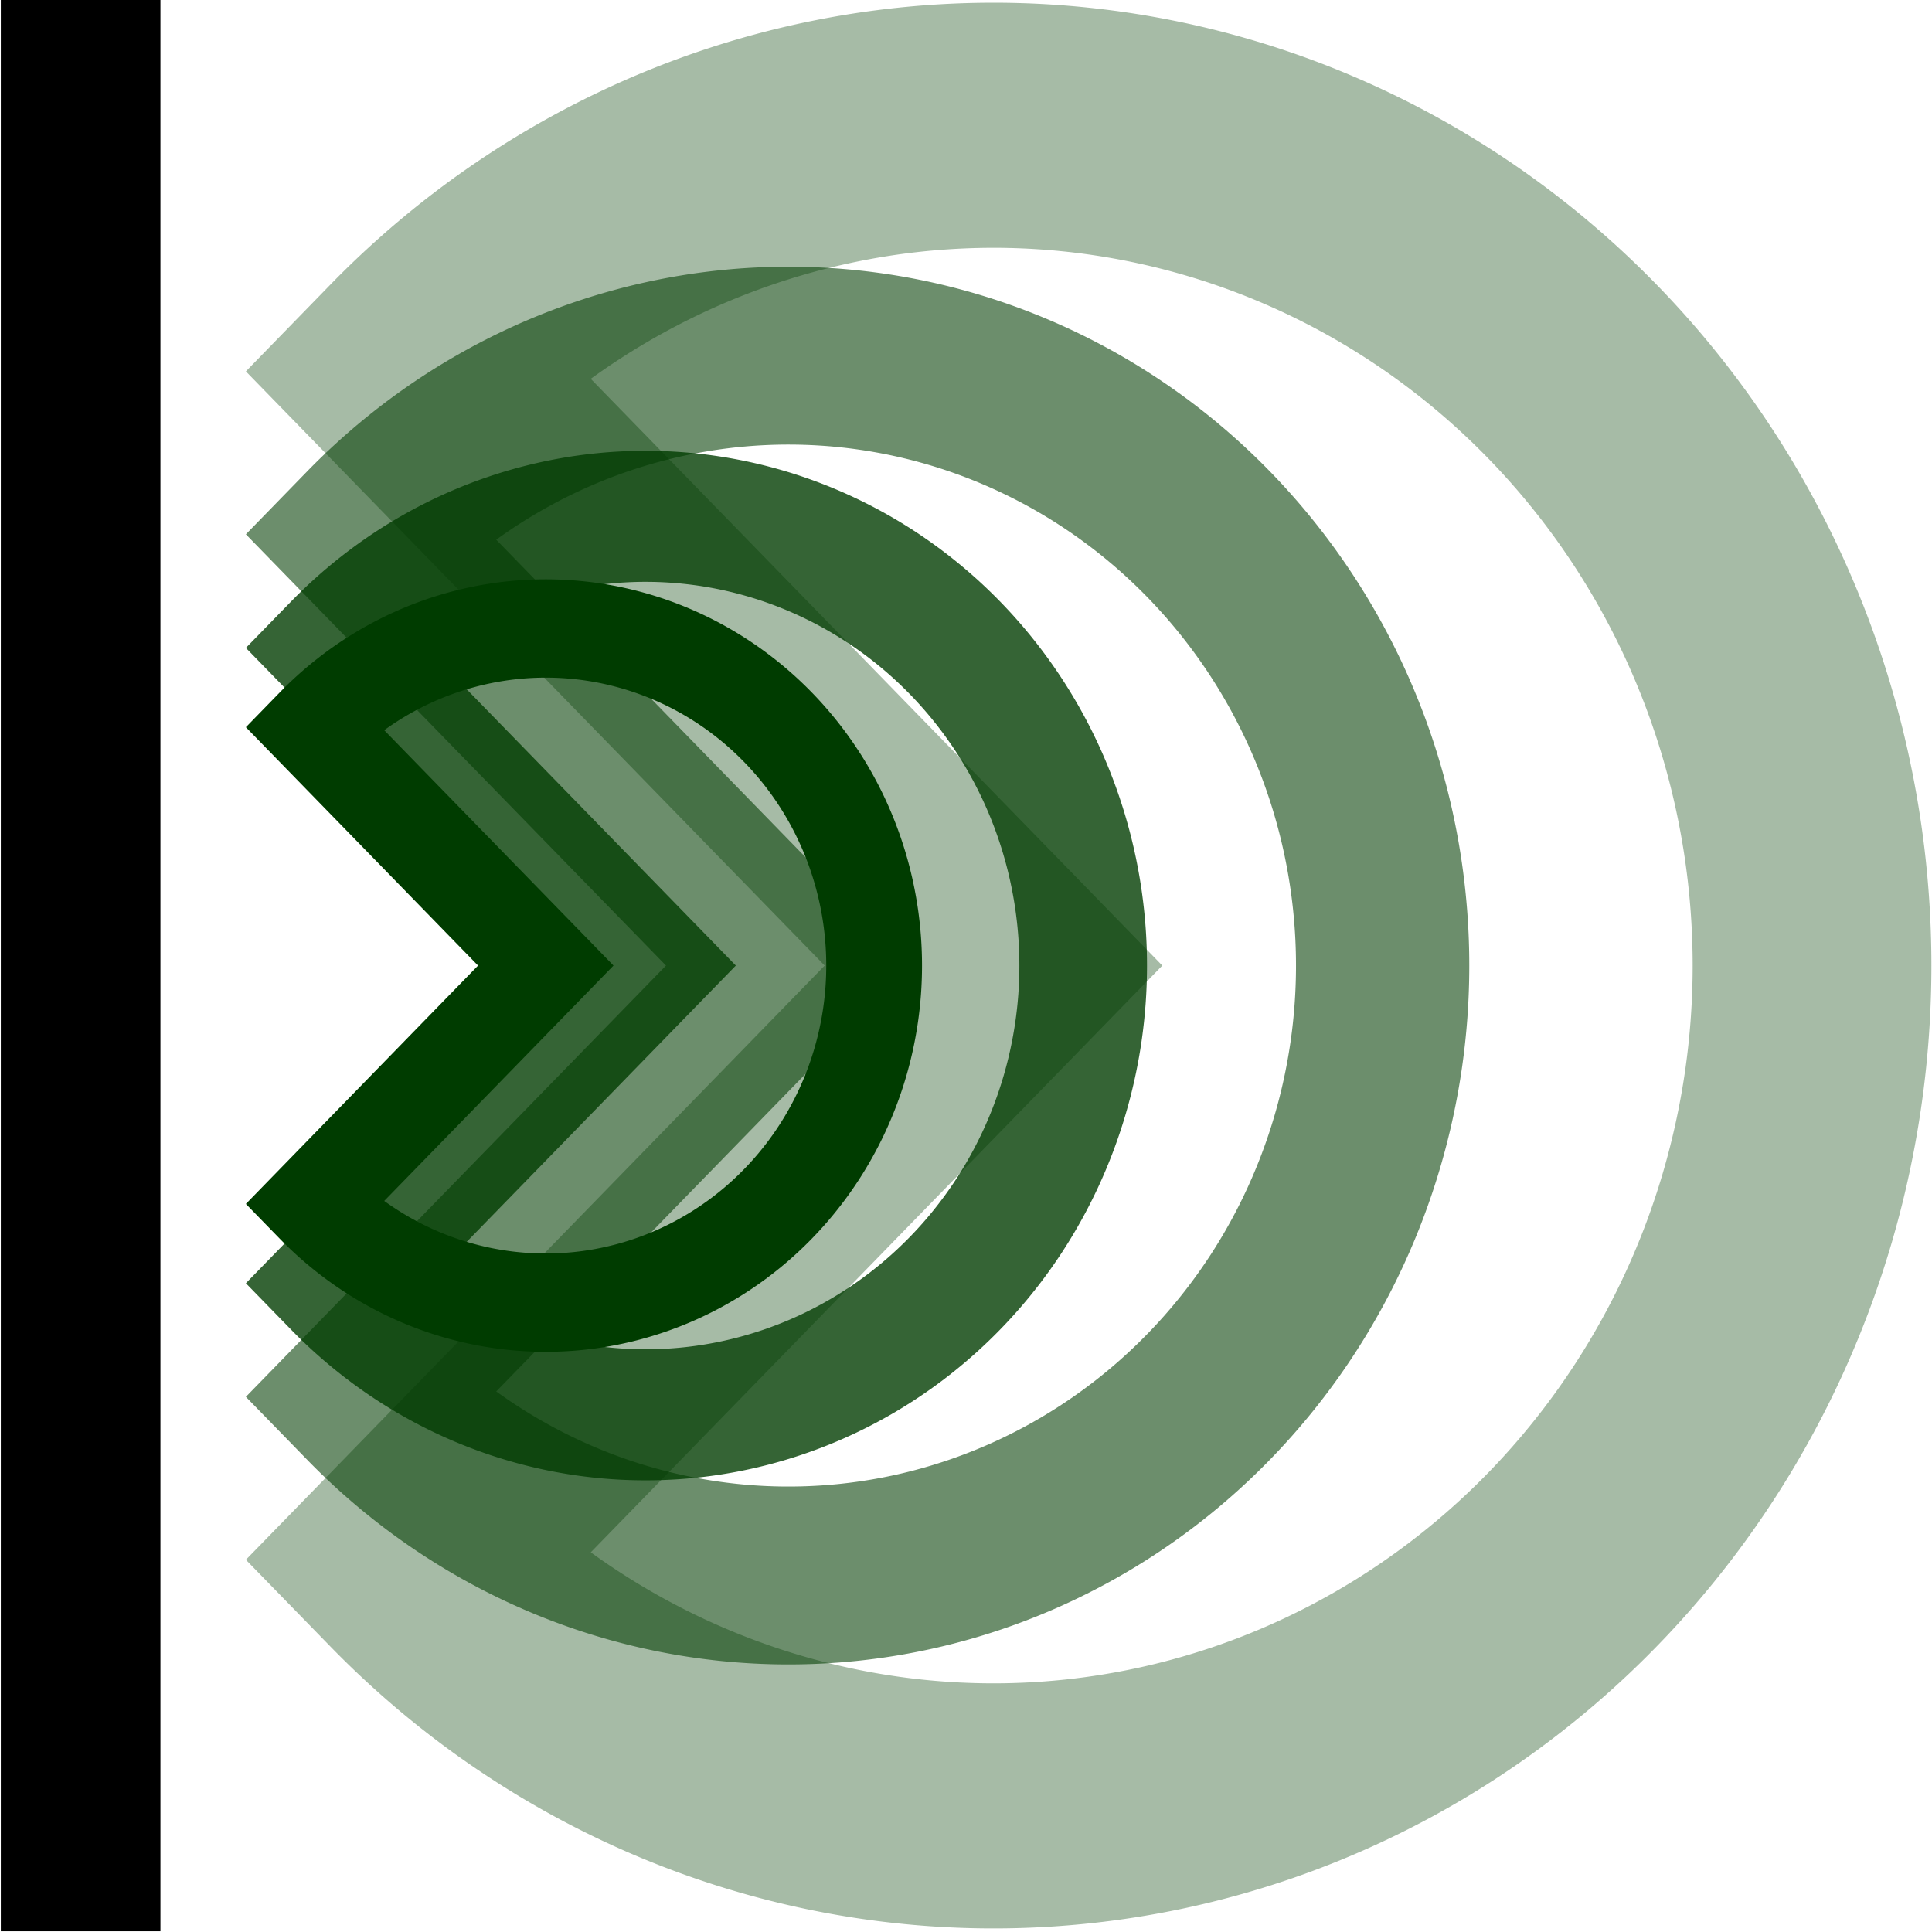 <?xml version="1.0" encoding="UTF-8" standalone="no"?>
<!-- Created with Inkscape (http://www.inkscape.org/) -->

<svg
   xmlns:dc="http://purl.org/dc/elements/1.1/"
   xmlns:cc="http://creativecommons.org/ns#"
   xmlns:rdf="http://www.w3.org/1999/02/22-rdf-syntax-ns#"
   xmlns:svg="http://www.w3.org/2000/svg"
   xmlns="http://www.w3.org/2000/svg"
   xmlns:sodipodi="http://sodipodi.sourceforge.net/DTD/sodipodi-0.dtd"
   xmlns:inkscape="http://www.inkscape.org/namespaces/inkscape"
   width="1024"
   height="1024"
   viewBox="0 0 270.933 270.933"
   version="1.1"
   id="svg8"
   inkscape:version="0.92.4 (5da689c313, 2019-01-14)"
   sodipodi:docname="icon.svg"
   inkscape:export-filename="C:\Users\sardylan\Documents\GitHub\audiorecevier\icons\application\icon-1024.png"
   inkscape:export-xdpi="96"
   inkscape:export-ydpi="96">
  <defs
     id="defs2" />
  <sodipodi:namedview
     id="base"
     pagecolor="#ffffff"
     bordercolor="#666666"
     borderopacity="1.0"
     inkscape:pageopacity="0.0"
     inkscape:pageshadow="2"
     inkscape:zoom="0.49497475"
     inkscape:cx="129.76728"
     inkscape:cy="393.38911"
     inkscape:document-units="px"
     inkscape:current-layer="layer1"
     showgrid="false"
     units="px"
     inkscape:pagecheckerboard="true"
     inkscape:snap-global="false"
     inkscape:window-width="1920"
     inkscape:window-height="1017"
     inkscape:window-x="-8"
     inkscape:window-y="-8"
     inkscape:window-maximized="1" />
  <g
     inkscape:label="Layer 1"
     inkscape:groupmode="layer"
     id="layer1"
     transform="translate(0,-26.067)">
    <g
       id="g4800"
       transform="matrix(1.128,0,0,1.158,-20.777,-25.582)">
      <rect
         y="44.587"
         x="18.521"
         height="233.892"
         width="19.844"
         id="rect815"
         style="opacity:1;fill:#000000;fill-opacity:1;stroke:none;stroke-width:0.371" />
      <g
         style="stroke:#003c00;stroke-opacity:1"
         id="g845">
        <path
           d="M 69.975,89.577 A 101.762,101.762 0 0 1 180.874,67.517 101.762,101.762 0 0 1 243.694,161.533 101.762,101.762 0 0 1 180.874,255.549 101.762,101.762 0 0 1 69.975,233.49 l 71.957,-71.957 z"
           sodipodi:end="2.3561945"
           sodipodi:start="3.9269908"
           sodipodi:ry="101.76225"
           sodipodi:rx="101.76225"
           sodipodi:cy="161.53329"
           sodipodi:cx="141.93152"
           sodipodi:type="arc"
           id="path839"
           style="opacity:0.35;fill:none;fill-opacity:1;stroke:#003c00;stroke-width:29.681;stroke-miterlimit:4;stroke-dasharray:none;stroke-opacity:1" />
        <path
           style="opacity:0.577;fill:none;fill-opacity:1;stroke:#003c00;stroke-width:21.543;stroke-miterlimit:4;stroke-dasharray:none;stroke-opacity:1"
           id="path837"
           sodipodi:type="arc"
           sodipodi:cx="116.44859"
           sodipodi:cy="161.53329"
           sodipodi:rx="73.861633"
           sodipodi:ry="73.861633"
           sodipodi:start="3.9269908"
           sodipodi:end="2.3561945"
           d="m 64.221,109.305 a 73.862,73.862 0 0 1 80.494,-16.011 73.862,73.862 0 0 1 45.596,68.239 73.862,73.862 0 0 1 -45.596,68.239 73.862,73.862 0 0 1 -80.494,-16.011 l 52.228,-52.228 z" />
        <path
           d="m 60.208,123.063 a 54.405,54.405 0 0 1 59.29,-11.793 54.405,54.405 0 0 1 33.585,50.263 54.405,54.405 0 0 1 -33.585,50.263 54.405,54.405 0 0 1 -59.29,-11.793 l 38.47,-38.47 z"
           sodipodi:end="2.3561945"
           sodipodi:start="3.9269908"
           sodipodi:ry="54.404625"
           sodipodi:rx="54.404625"
           sodipodi:cy="161.53329"
           sodipodi:cx="98.677605"
           sodipodi:type="arc"
           id="path835"
           style="opacity:0.792;fill:none;fill-opacity:1;stroke:#003c00;stroke-width:15.868;stroke-miterlimit:4;stroke-dasharray:none;stroke-opacity:1" />
        <path
           style="opacity:1;fill:none;fill-opacity:1;stroke:#003c00;stroke-width:11.906;stroke-miterlimit:4;stroke-dasharray:none;stroke-opacity:1"
           id="path833"
           sodipodi:type="arc"
           sodipodi:cx="86.271446"
           sodipodi:cy="161.53329"
           sodipodi:rx="40.82143"
           sodipodi:ry="40.82143"
           sodipodi:start="3.9269908"
           sodipodi:end="2.3561945"
           d="m 57.406,132.668 a 40.821,40.821 0 0 1 44.487,-8.849 40.821,40.821 0 0 1 25.2,37.714 40.821,40.821 0 0 1 -25.2,37.714 40.821,40.821 0 0 1 -44.487,-8.849 l 28.865,-28.865 z" />
      </g>
    </g>
  </g>
</svg>
